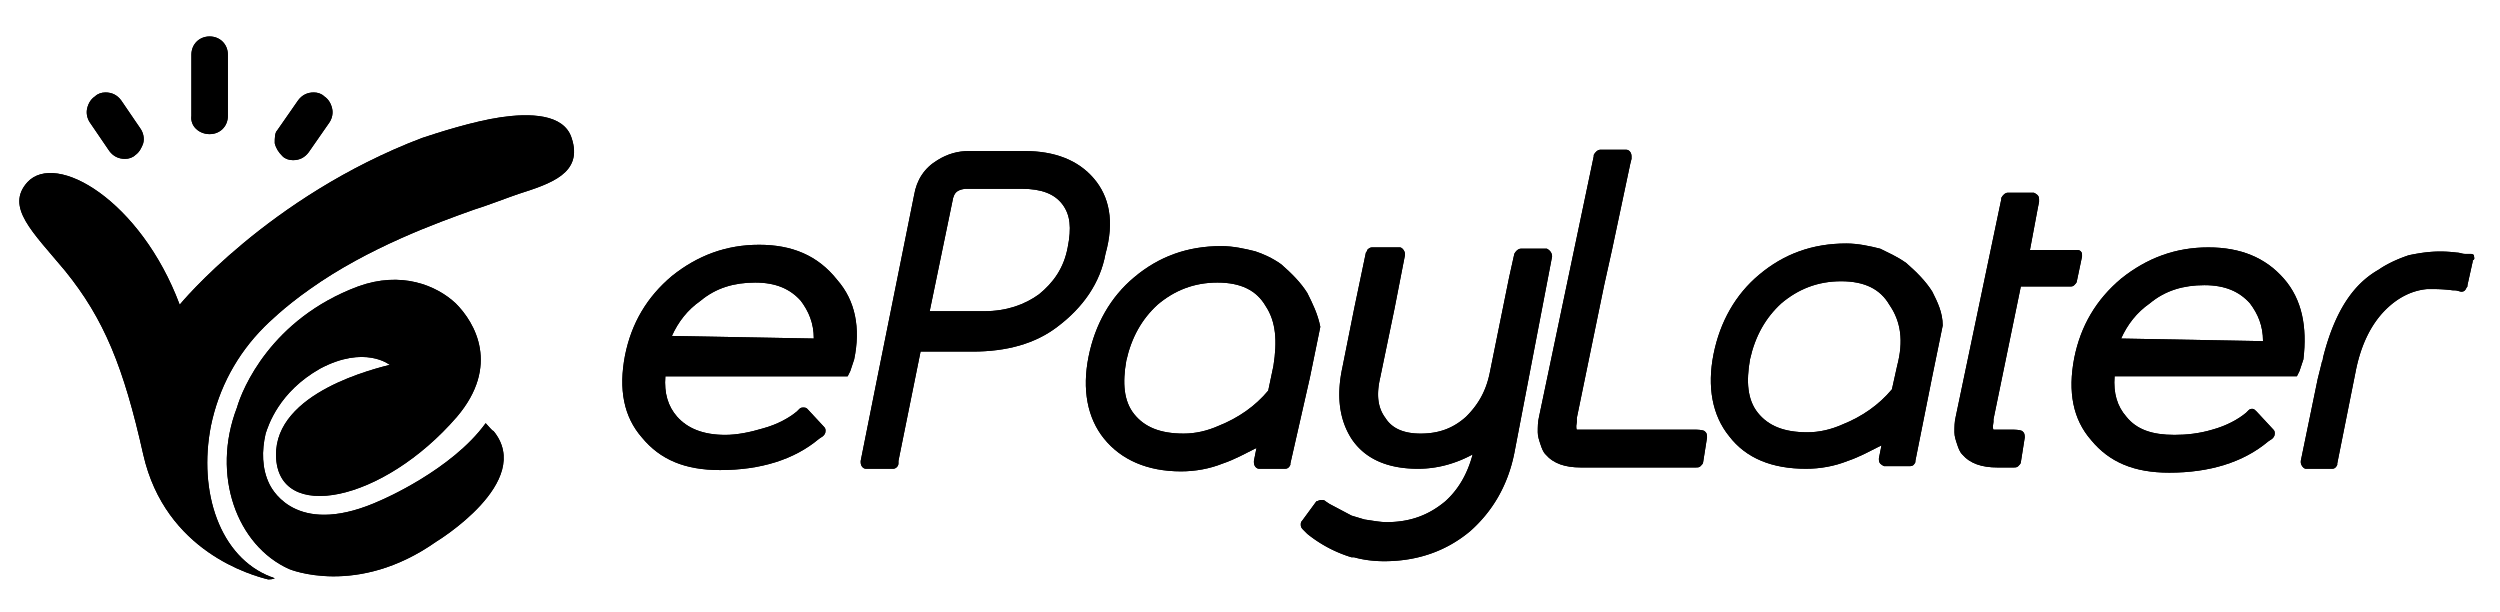 <svg xmlns="http://www.w3.org/2000/svg" xmlns:xlink="http://www.w3.org/1999/xlink" width="192" height="47" viewBox="0 0 191.8 47"><defs><path id="A" d="M-79.9-38.3h1280v7880h-1280z"/></defs><defs><path id="B" d="M58.2 18.8c-2.5 0-4.7.8-6.7 2.4-1.9 1.6-3.1 3.6-3.6 6.1-.5 2.6-.1 4.7 1.3 6.3 1.4 1.7 3.3 2.5 6 2.5 3.1 0 5.7-.8 7.6-2.4l.3-.2c.1-.1.2-.2.2-.4 0-.1 0-.2-.1-.3l-1.3-1.4c-.1-.1-.2-.1-.3-.1s-.2 0-.3.1l-.2.2c-.6.5-1.5 1-2.6 1.3-1 .3-2 .5-2.9.5-1.7 0-2.9-.5-3.7-1.4-.7-.8-1-1.8-.9-3.1h14l.2-.4.3-.9c.5-2.4.1-4.5-1.3-6.1-1.5-1.9-3.5-2.7-6-2.7zm-6.7 7c.5-1.1 1.2-2 2.2-2.7 1.2-1 2.6-1.4 4.2-1.4v-.8.8c1.6 0 2.7.5 3.5 1.4.6.8 1 1.7 1 2.9l-10.9-.2z"/></defs><defs><path id="C" d="M-79.8-38.1h1279.9v7879.9H-79.8z"/></defs><clipPath id="D"><use xlink:href="#A"/></clipPath><clipPath id="E" clip-path="url(#D)"><use xlink:href="#B"/></clipPath><clipPath id="F" clip-path="url(#E)"><use xlink:href="#C"/></clipPath><path clip-path="url(#F)" d="M42.7 13.8h27.8v27.3H42.7z" fill="#fc7f5a"/><defs><path id="G" d="M-79.9-38.3h1280v7880h-1280z"/></defs><defs><path id="H" d="M175.3 21.4c-1.4-1.6-3.3-2.4-5.8-2.4s-4.7.8-6.7 2.4c-1.9 1.6-3.1 3.6-3.6 6.1-.5 2.6-.1 4.7 1.3 6.3 1.4 1.7 3.3 2.5 6 2.5 3.1 0 5.7-.8 7.6-2.4l.3-.2c.1-.1.2-.2.2-.4 0-.1 0-.2-.1-.3l-1.3-1.4c-.1-.1-.2-.2-.3-.2s-.2 0-.3.1l-.2.2c-.6.5-1.5 1-2.6 1.3-1 .3-2 .4-2.9.4-1.7 0-2.9-.4-3.7-1.4-.7-.8-1-1.8-.9-3.1h14l.2-.4.3-.9c.3-2.5-.1-4.6-1.5-6.2zM162.8 26c.5-1.1 1.2-2 2.2-2.7 1.2-1 2.6-1.4 4.2-1.4s2.7.5 3.5 1.4c.6.8 1 1.7 1 2.9l-10.9-.2z"/></defs><defs><path id="I" d="M-79.8-38.1h1279.9v7879.9H-79.8z"/></defs><clipPath id="J"><use xlink:href="#G"/></clipPath><clipPath id="K" clip-path="url(#J)"><use xlink:href="#H"/></clipPath><clipPath id="L" clip-path="url(#K)"><use xlink:href="#I"/></clipPath><path clip-path="url(#L)" d="M154 14h27.8v27.3H154z" fill="#fc7f5a"/><defs><path id="M" d="M-79.9-38.3h1280v7880h-1280z"/></defs><defs><path id="N" d="M83.9 13.7c-1.2-1.4-3-2.1-5.3-2.1h-4.3c-.8 0-1.6.2-2.4.7-1 .6-1.6 1.5-1.8 2.7l-2.8 13.9-1.3 6.5v.1c0 .3.2.5.4.5h2.1c.2 0 .4-.2.4-.4v-.2l1.7-8.4h4c2.6 0 4.8-.6 6.5-1.9 2-1.5 3.3-3.4 3.7-5.6.7-2.5.3-4.4-.9-5.8zm-2 5.3c-.3 1.6-1.1 2.7-2.2 3.6-1.1.8-2.5 1.3-4.2 1.3h-4.2l1.8-8.7c.1-.3.2-.6.9-.7h4.4c1.5 0 2.5.4 3.1 1.2s.7 1.8.4 3.3z"/></defs><defs><path id="O" d="M-79.8-38.1h1279.9v7879.9H-79.8z"/></defs><clipPath id="P"><use xlink:href="#M"/></clipPath><clipPath id="Q" clip-path="url(#P)"><use xlink:href="#N"/></clipPath><clipPath id="R" clip-path="url(#Q)"><use xlink:href="#O"/></clipPath><path clip-path="url(#R)" d="M60.9 6.5h29.3v34.3H60.9z" fill="#fc7f5a"/><defs><path id="S" d="M-79.9-38.3h1280v7880h-1280z"/></defs><defs><path id="T" d="M119.1 19.7s0-.1 0 0c0-.3-.2-.5-.4-.6h-2c-.2 0-.4.2-.5.4l-.4 1.8-1.5 7.4c-.3 1.4-.9 2.4-1.8 3.3-1 .9-2.1 1.3-3.5 1.3-1.3 0-2.2-.4-2.7-1.2-.6-.8-.7-1.8-.4-3.1l1.1-5.3.8-4.1v-.1c0-.2-.2-.5-.4-.5h-2.1c-.2 0-.3.1-.4.2 0 0 0 .1-.1.2l-.9 4.3-.9 4.5c-.5 2.3-.2 4.1.7 5.5 1 1.5 2.7 2.3 5.1 2.3 1.5 0 2.9-.4 4.2-1.1-.4 1.5-1.1 2.7-2.1 3.6-1.2 1-2.6 1.6-4.5 1.6-.5 0-1-.1-1.7-.2l-1-.3-1.7-.9-.3-.2c-.1-.1-.2-.1-.3-.1-.2 0-.3.1-.4.1L99.9 40c-.1.1-.1.2-.1.3 0 .2.1.3.2.4l.3.3a10.08 10.08 0 0 0 3.4 1.8h.2c.7.2 1.5.3 2.3.3 2.6 0 4.8-.8 6.6-2.3 1.7-1.5 2.9-3.5 3.4-6l2.9-15.1z"/></defs><defs><path id="U" d="M-79.8-38.1h1279.9v7879.9H-79.8z"/></defs><clipPath id="V"><use xlink:href="#S"/></clipPath><clipPath id="W" clip-path="url(#V)"><use xlink:href="#T"/></clipPath><clipPath id="X" clip-path="url(#W)"><use xlink:href="#U"/></clipPath><path clip-path="url(#X)" d="M94.8 14.1h29.3v34H94.8z" fill="#fc7f5a"/><defs><path id="Y" d="M-79.9-38.3h1280v7880h-1280z"/></defs><defs><path id="Z" d="M100.5 29l.8-3.9c-.2-1-.6-1.8-1-2.6-.5-.8-1.2-1.5-2-2.2-.7-.5-1.4-.8-2-1-.8-.2-1.7-.4-2.6-.4-2.6 0-4.8.8-6.7 2.4-1.8 1.5-3 3.6-3.5 6.1s-.1 4.7 1.2 6.3 3.3 2.5 5.9 2.5c1.1 0 2.2-.2 3.2-.6.9-.3 1.8-.8 2.6-1.2l-.2 1v.1c0 .3.2.5.4.5h2c.2 0 .3-.1.4-.3v-.1l1.5-6.6zm-2.8-.9l-.4 1.9c-1 1.2-2.3 2.1-3.8 2.7-.9.4-1.8.6-2.7.6-1.8 0-3-.5-3.8-1.5s-.9-2.4-.6-4.1c.4-1.8 1.2-3.2 2.4-4.3 1.3-1.1 2.8-1.7 4.6-1.7s3 .6 3.7 1.8c.8 1.2.9 2.7.6 4.6z"/></defs><defs><path id="a" d="M-79.8-38.1h1279.9v7879.9H-79.8z"/></defs><clipPath id="b"><use xlink:href="#Y"/></clipPath><clipPath id="c" clip-path="url(#b)"><use xlink:href="#Z"/></clipPath><clipPath id="d" clip-path="url(#c)"><use xlink:href="#a"/></clipPath><path clip-path="url(#d)" d="M78.3 13.9h28v27.3h-28z" fill="#fc7f5a"/><defs><path id="e" d="M-79.9-38.3h1280v7880h-1280z"/></defs><defs><path id="f" d="M148.3 22.4c-.5-.8-1.2-1.5-2-2.2-.7-.5-1.4-.8-2-1.1-.8-.2-1.7-.4-2.6-.4-2.6 0-4.8.8-6.7 2.4-1.8 1.5-3 3.6-3.5 6.1s-.1 4.7 1.2 6.3c1.3 1.7 3.3 2.5 5.9 2.5 1.1 0 2.2-.2 3.2-.6.9-.3 1.8-.8 2.6-1.2l-.2 1v.1c0 .3.2.4.4.5h2c.2 0 .3-.1.4-.3v-.1l1.3-6.5.8-3.9c0-1-.4-1.8-.8-2.6zm-2.7 5.7l-.4 1.8c-1 1.2-2.3 2.1-3.8 2.7-.9.4-1.8.6-2.7.6-1.8 0-3-.5-3.8-1.5s-.9-2.4-.6-4.1c.4-1.8 1.2-3.2 2.4-4.3 1.3-1.1 2.8-1.7 4.6-1.7s3 .6 3.7 1.8c.9 1.3 1.1 2.8.6 4.7z"/></defs><defs><path id="g" d="M-79.8-38.1h1279.9v7879.9H-79.8z"/></defs><clipPath id="h"><use xlink:href="#e"/></clipPath><clipPath id="i" clip-path="url(#h)"><use xlink:href="#f"/></clipPath><clipPath id="j" clip-path="url(#i)"><use xlink:href="#g"/></clipPath><path clip-path="url(#j)" d="M126.3 13.8h28v27.3h-28z" fill="#fc7f5a"/><defs><path id="k" d="M-79.9-38.3h1280v7880h-1280z"/></defs><defs><path id="l" d="M153 32.2l2.1-10.2h3.8c.1 0 .2 0 .3-.1s.2-.2.2-.3l.4-1.9v-.1c0-.1 0-.2-.1-.3s-.2-.1-.3-.1h-3.6l.6-3.2.1-.5v-.2c0-.3-.2-.4-.4-.5h-2c-.2 0-.4.2-.5.4v.1L150.1 32c-.1.4-.1.8-.1 1.2 0 .3.1.6.2.9s.2.6.4.8c.6.7 1.5 1 2.7 1h1.2c.2 0 .3 0 .4-.1s.2-.2.2-.3l.3-1.9c0-.1 0-.3-.1-.4l-.1-.1c-.2-.1-.6-.1-.6-.1H153s-.1-.1 0-.6v-.2z"/></defs><defs><path id="m" d="M-79.8-38.1h1279.9v7879.9H-79.8z"/></defs><clipPath id="n"><use xlink:href="#k"/></clipPath><clipPath id="o" clip-path="url(#n)"><use xlink:href="#l"/></clipPath><clipPath id="p" clip-path="url(#o)"><use xlink:href="#m"/></clipPath><path clip-path="url(#p)" d="M145 10h19.8v31H145z" fill="#fc7f5a"/><defs><path id="q" d="M-79.9-38.3h1280v7880h-1280z"/></defs><defs><path id="r" d="M123.7 19.2l1.4-6.6.1-.4V12c0-.3-.2-.5-.4-.5h-2c-.2 0-.4.2-.5.4v.1l-4.2 20c-.1.4-.1.8-.1 1.2 0 .3.1.6.2.9s.2.6.4.8c.6.7 1.5 1 2.7 1h8.8c.2 0 .3 0 .4-.1s.2-.2.2-.3l.3-1.9c0-.1 0-.3-.1-.4l-.1-.1c-.2-.1-.6-.1-.6-.1H121s-.1-.1 0-.6v-.3l2.1-10.2"/></defs><defs><path id="s" d="M-79.8-38.1h1279.9v7879.9H-79.8z"/></defs><clipPath id="t"><use xlink:href="#q"/></clipPath><clipPath id="u" clip-path="url(#t)"><use xlink:href="#r"/></clipPath><clipPath id="v" clip-path="url(#u)"><use xlink:href="#s"/></clipPath><path clip-path="url(#v)" d="M113 6.5h23.1v34.4H113z" fill="#fc7f5a"/><defs><path id="w" d="M-79.9-38.3h1280v7880h-1280z"/></defs><defs><path id="x" d="M189.9 19.6c-.1-.1-.2-.1-.3-.1h-.4c-.2 0-.4-.1-.6-.1-1.6-.2-2.7 0-3.7.2-1.5.5-2.3 1.1-2.3 1.1-1.4.8-3.2 2.4-4.3 6.8 0 .2-.1.3-.1.4l-.3 1.2-1.3 6.3v.1c0 .2.2.5.4.5h2c.2 0 .3-.1.4-.3v-.1l1.4-7c.4-2.1 1.2-3.7 2.3-4.8 1-1 2.1-1.5 3.2-1.6h.4a11.8 11.8 0 0 1 1.6.1c.3 0 .2 0 .6.1.1 0 .2 0 .3-.1s.1-.2.2-.3v-.1l.4-1.8V20c.2-.1.1-.2.1-.4z"/></defs><defs><path id="y" d="M-79.8-38.1h1279.9v7879.9H-79.8z"/></defs><clipPath id="z"><use xlink:href="#w"/></clipPath><clipPath id="AA" clip-path="url(#z)"><use xlink:href="#x"/></clipPath><clipPath id="AB" clip-path="url(#AA)"><use xlink:href="#y"/></clipPath><path clip-path="url(#AB)" d="M171.7 14.3H195V41h-23.3z" fill="#fc7f5a"/><defs><path id="AC" d="M-79.9-38.3h1280v7880h-1280z"/></defs><defs><path id="AD" d="M43.8 10.6c-.6-1.9-3.3-1.9-5.4-1.6-2.1.3-4.9 1.2-6.1 1.6-11.8 4.5-18.6 12.8-18.6 12.8-3-8-9.5-11.8-11.7-9.4-1.7 1.9.4 3.8 2.9 6.8 3 3.7 4.5 7.4 6 14.1 1.7 7.5 8.4 9.3 9.6 9.6.4 0 .5-.1.5-.1-.1 0-.2-.1-.3-.1-3.9-1.5-5.6-6.5-4.6-11.6.6-2.9 2-5.5 4.1-7.6.2-.2 1.5-1.5 3.5-2.9 4.5-3.2 9.8-5.1 12.6-6.1.7-.2 2.8-1 3.4-1.2 2.5-.8 5-1.6 4.1-4.3z"/></defs><defs><path id="AE" d="M-79.8-38.1h1279.9v7879.9H-79.8z"/></defs><clipPath id="AF"><use xlink:href="#AC"/></clipPath><clipPath id="AG" clip-path="url(#AF)"><use xlink:href="#AD"/></clipPath><clipPath id="AH" clip-path="url(#AG)"><use xlink:href="#AE"/></clipPath><path clip-path="url(#AH)" d="M-3.6 3.9H49v45.7H-3.6z" fill="#367bfb"/><defs><path id="AI" d="M-79.9-38.3h1280v7880h-1280z"/></defs><defs><path id="AJ" d="M37.2 32.5c-2.6 3.6-8 5.9-8 5.9-6.3 2.9-8.3-.6-8.6-1.2-.6-1.2-.6-2.6-.3-3.9.2-.6 1-3.2 4.2-5 3.4-1.8 5.3-.3 5.3-.3h.1c-1.1.3-8.9 2.1-8.8 7 .1 5.2 8.2 3.6 13.9-3 3.3-3.9 1.4-7.2-.1-8.7-1.5-1.4-4.2-2.5-7.5-1.3-6.7 2.5-8.9 7.9-9.3 9.3-2 5.2 0 10.6 4 12.4 0 0 5.2 2.2 11.3-2.1 0 0 7.6-4.6 4.4-8.5-.1 0-.4-.4-.6-.6z"/></defs><defs><path id="AK" d="M-79.8-38.1h1279.9v7879.9H-79.8z"/></defs><clipPath id="AL"><use xlink:href="#AI"/></clipPath><clipPath id="AM" clip-path="url(#AL)"><use xlink:href="#AJ"/></clipPath><clipPath id="AN" clip-path="url(#AM)"><use xlink:href="#AK"/></clipPath><path clip-path="url(#AN)" d="M12.2 16.6h31.2v32.8H12.2z" fill="#367bfb"/><defs><path id="AO" d="M-79.9-38.3h1280v7880h-1280z"/></defs><defs><path id="AP" d="M16 10.3c.8 0 1.4-.6 1.4-1.4V4.2c0-.8-.6-1.4-1.4-1.4s-1.4.6-1.4 1.4v4.7c-.1.8.6 1.4 1.4 1.4z"/></defs><defs><path id="AQ" d="M-79.8-38.1h1279.9v7879.9H-79.8z"/></defs><clipPath id="AR"><use xlink:href="#AO"/></clipPath><clipPath id="AS" clip-path="url(#AR)"><use xlink:href="#AP"/></clipPath><clipPath id="AT" clip-path="url(#AS)"><use xlink:href="#AQ"/></clipPath><path clip-path="url(#AT)" d="M9.5-2.3h12.9v17.6H9.5z" fill="#367bfb"/><defs><path id="AU" d="M-79.9-38.3h1280v7880h-1280z"/></defs><defs><path id="AV" d="M8.3 11.6c.3.4.7.6 1.2.6.3 0 .6-.1.8-.3.3-.2.5-.6.6-.9.1-.4 0-.8-.2-1.1L9.2 7.7c-.3-.4-.7-.6-1.2-.6-.3 0-.6.1-.8.3-.3.2-.5.5-.6.9s0 .8.2 1.1l1.5 2.2z"/></defs><defs><path id="AW" d="M-79.8-38.1h1279.9v7879.9H-79.8z"/></defs><clipPath id="AX"><use xlink:href="#AU"/></clipPath><clipPath id="AY" clip-path="url(#AX)"><use xlink:href="#AV"/></clipPath><clipPath id="AZ" clip-path="url(#AY)"><use xlink:href="#AW"/></clipPath><path clip-path="url(#AZ)" d="M1.6 2.1h14.5v15.1H1.6z" fill="#367bfb"/><defs><path id="Aa" d="M-79.9-38.3h1280v7880h-1280z"/></defs><defs><path id="Ab" d="M21.6 12c.2.2.5.3.8.3.5 0 .9-.2 1.2-.6l1.6-2.3c.2-.3.3-.7.2-1.1-.1-.4-.3-.7-.6-.9-.2-.2-.5-.3-.8-.3-.5 0-.9.2-1.2.6L21.2 10c-.2.2-.2.6-.2 1 .1.4.3.7.6 1z"/></defs><defs><path id="Ac" d="M-79.8-38.1h1279.9v7879.9H-79.8z"/></defs><clipPath id="Ad"><use xlink:href="#Aa"/></clipPath><clipPath id="Ae" clip-path="url(#Ad)"><use xlink:href="#Ab"/></clipPath><clipPath id="Af" clip-path="url(#Ae)"><use xlink:href="#Ac"/></clipPath><path clip-path="url(#Af)" d="M16 2.1h14.5v15.1H16z" fill="#367bfb"/></svg>